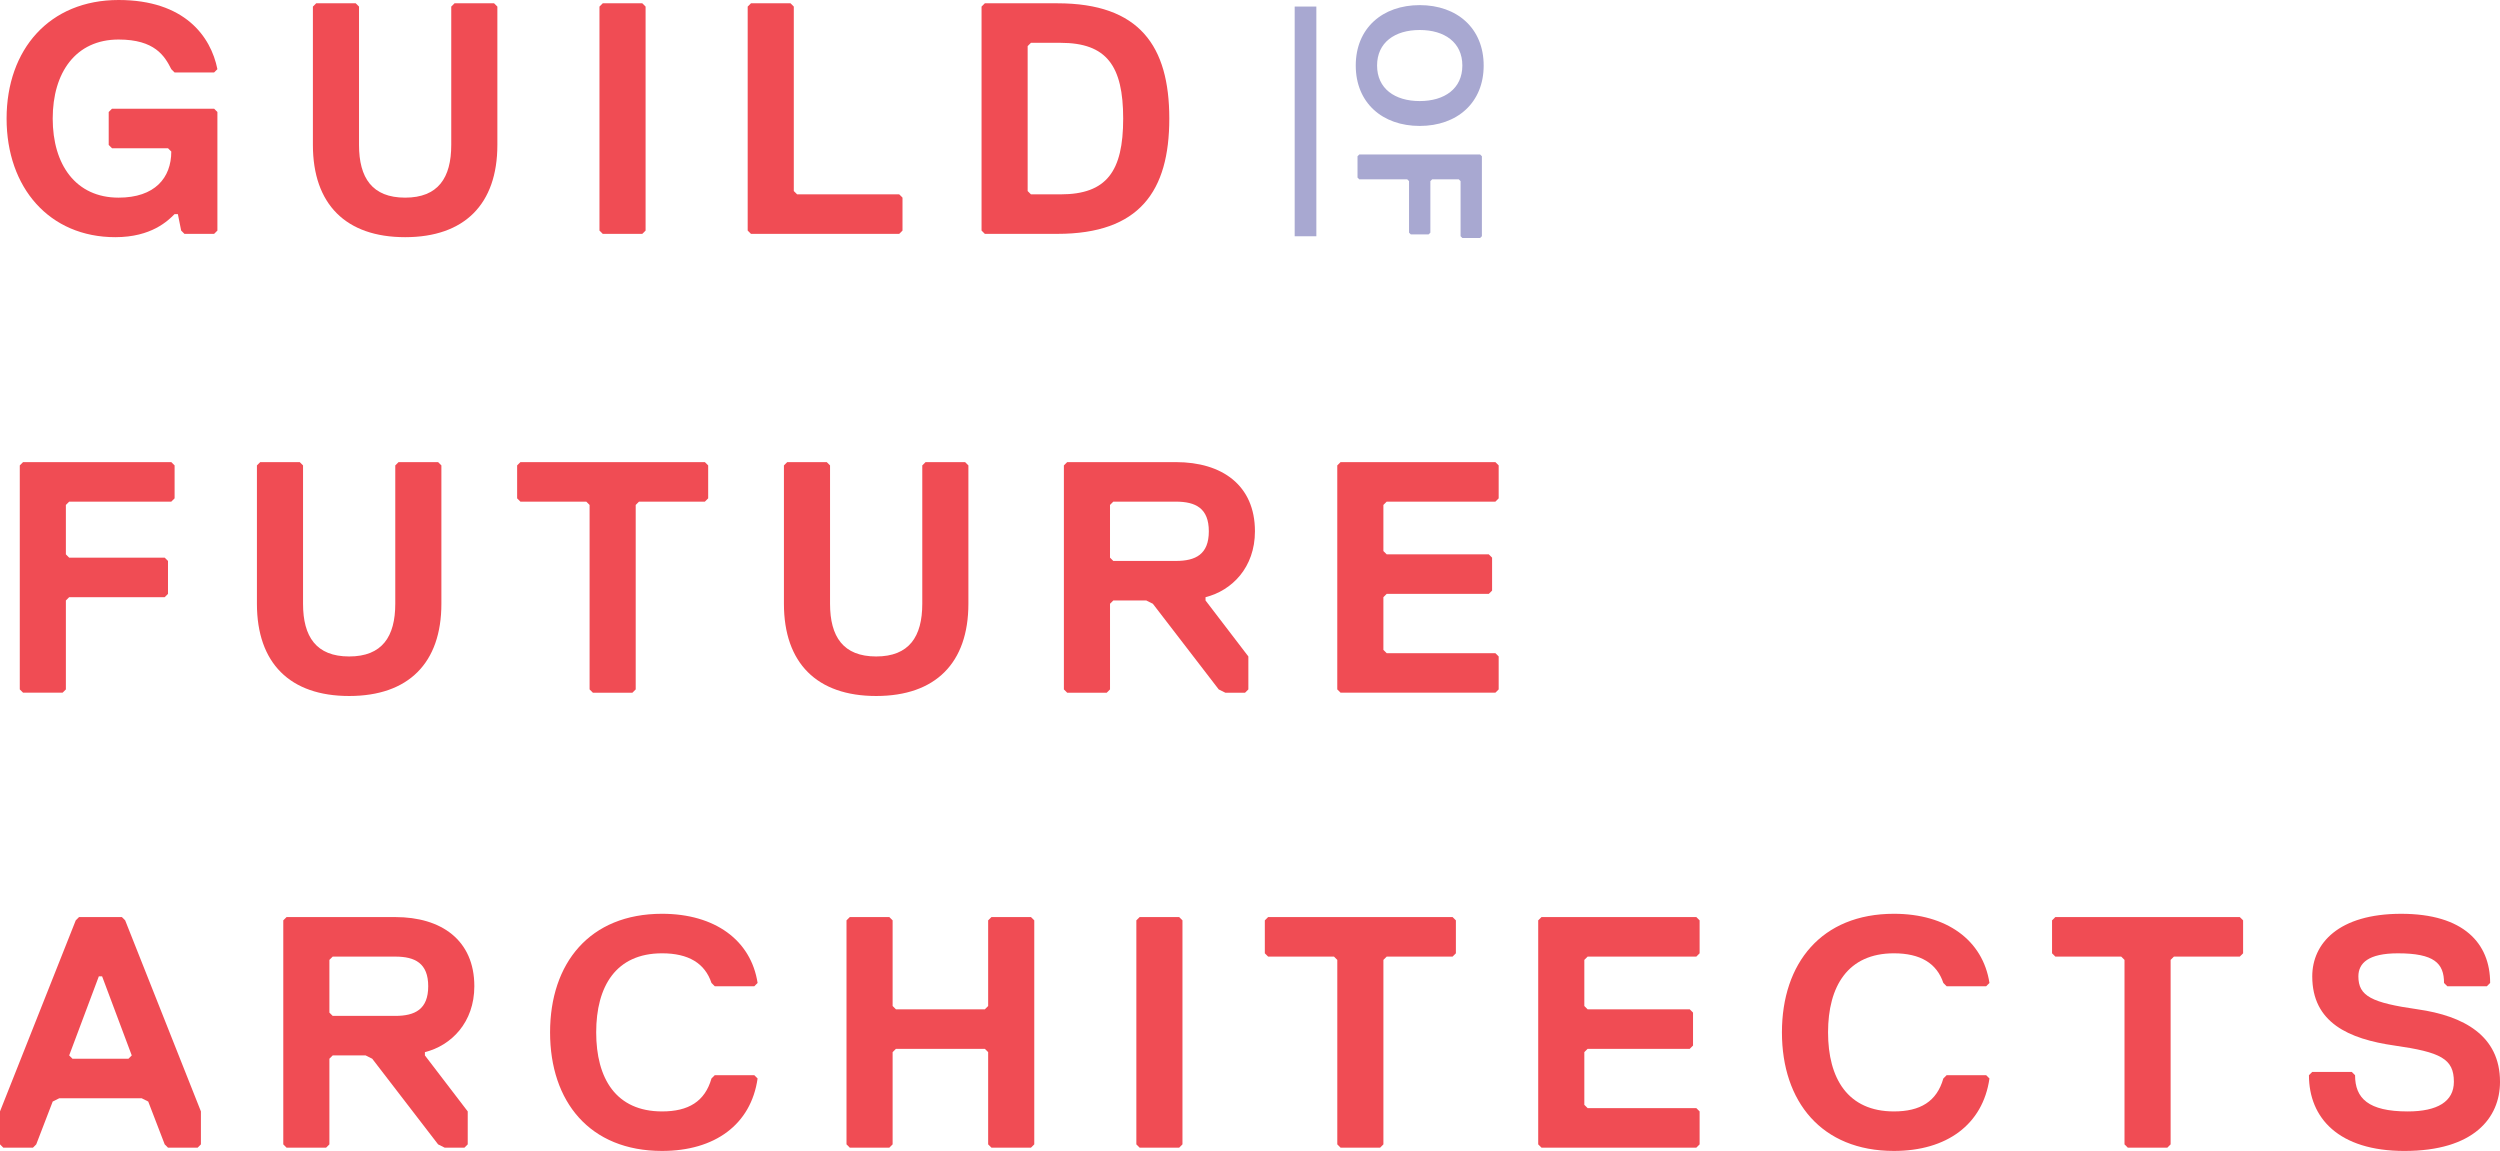 <svg enable-background="new 0 0 145.008 66.759" viewBox="0 0 145.008 66.759" xmlns="http://www.w3.org/2000/svg"><g fill="#f04c54"><path d="m12.419 13.565h-1.72l-.191-.191-.191-.955h-.191c-.382.382-1.337 1.338-3.439 1.338-3.821 0-6.305-2.866-6.305-6.878s2.484-6.879 6.496-6.879c3.821 0 5.35 2.102 5.732 4.012l-.191.191h-2.293l-.191-.191c-.382-.764-.955-1.719-3.057-1.719-2.484 0-3.821 1.911-3.821 4.585 0 2.675 1.338 4.586 3.821 4.586 2.102 0 3.057-1.146 3.057-2.675l-.191-.191h-3.248l-.191-.191v-1.911l.191-.191h5.923l.191.191v6.878z"/><path d="m28.849 8.407c0 3.439-1.911 5.35-5.35 5.35s-5.35-1.911-5.35-5.35v-8.025l.191-.191h2.293l.191.191v8.025c0 1.911.764 3.057 2.675 3.057s2.675-1.146 2.675-3.057v-8.025l.191-.191h2.293l.191.191z"/><path d="m37.255 13.565h-2.293l-.191-.191v-12.992l.191-.191h2.293l.191.191v12.992z"/><path d="m52.157 13.565h-8.598l-.191-.191v-12.992l.191-.191h2.293l.191.191v10.699l.191.191h5.923l.191.191v1.911z"/><path d="m61.327 13.565h-4.203l-.191-.191v-12.992l.191-.191h4.203c4.776 0 6.496 2.484 6.496 6.687s-1.719 6.687-6.496 6.687zm.191-11.081h-1.72l-.191.191v8.407l.191.191h1.72c2.675 0 3.63-1.338 3.63-4.394s-.955-4.395-3.63-4.395z"/><path d="m9.935 29.097h-5.923l-.191.191v2.866l.191.191h5.541l.191.191v1.911l-.191.191h-5.541l-.191.191v5.159l-.191.19h-2.292l-.191-.191v-12.992l.191-.191h8.598l.191.191v1.911z"/><path d="m25.602 35.02c0 3.439-1.911 5.35-5.35 5.35s-5.35-1.911-5.35-5.35v-8.025l.191-.191h2.293l.191.191v8.025c0 1.911.764 3.057 2.675 3.057s2.675-1.146 2.675-3.057v-8.025l.191-.191h2.293l.191.191z"/><path d="m40.885 29.097h-3.821l-.191.191v10.7l-.191.191h-2.293l-.191-.191v-10.7l-.191-.191h-3.821l-.191-.191v-1.911l.191-.191h10.699l.191.191v1.911z"/><path d="m56.17 35.02c0 3.439-1.911 5.35-5.35 5.35s-5.35-1.911-5.35-5.35v-8.025l.191-.191h2.293l.191.191v8.025c0 1.911.764 3.057 2.675 3.057s2.675-1.146 2.675-3.057v-8.025l.191-.191h2.293l.191.191z"/><path d="m69.925 34.638v.191l2.484 3.248v1.911l-.191.191h-1.146l-.382-.191-3.821-4.968-.382-.191h-1.911l-.191.191v4.968l-.191.191h-2.294l-.191-.191v-12.993l.191-.191h6.305c2.675 0 4.586 1.338 4.586 4.012 0 2.102-1.338 3.44-2.866 3.822zm-1.72-5.541h-3.63l-.191.191v3.057l.191.191h3.63c1.146 0 1.911-.382 1.911-1.719 0-1.338-.764-1.72-1.911-1.72z"/><path d="m86.737 40.178h-8.98l-.191-.191v-12.992l.191-.191h8.98l.191.191v1.911l-.191.191h-6.305l-.191.191v2.675l.191.191h5.923l.191.191v1.911l-.191.191h-5.923l-.191.191v3.057l.191.191h6.305l.191.191v1.911z"/><path d="m11.464 66.568h-1.72l-.191-.191-.955-2.484-.382-.191h-4.777l-.382.191-.955 2.484-.191.191h-1.72l-.191-.192v-1.911l4.394-11.082.191-.191h2.484l.191.191 4.394 11.082v1.911zm-5.541-9.936h-.191l-1.72 4.586.191.191h3.248l.191-.191z"/><path d="m24.646 61.027v.191l2.484 3.248v1.911l-.191.191h-1.146l-.382-.191-3.821-4.968-.382-.191h-1.911l-.191.191v4.968l-.191.191h-2.293l-.191-.191v-12.993l.191-.191h6.305c2.675 0 4.586 1.338 4.586 4.012-.001 2.102-1.338 3.44-2.867 3.822zm-1.719-5.541h-3.63l-.191.191v3.057l.191.191h3.63c1.146 0 1.911-.382 1.911-1.719s-.765-1.72-1.911-1.72z"/><path d="m41.268 62.555.191-.191h2.293l.191.191c-.382 2.675-2.484 4.203-5.541 4.203-4.203 0-6.496-2.866-6.496-6.878s2.293-6.878 6.496-6.878c3.057 0 5.159 1.529 5.541 4.012l-.191.191h-2.293l-.191-.191c-.382-1.146-1.337-1.719-2.866-1.719-2.675 0-3.821 1.911-3.821 4.585 0 2.675 1.146 4.586 3.821 4.586 1.528 0 2.484-.573 2.866-1.911z"/><path d="m59.8 66.568h-2.293l-.191-.191v-5.35l-.191-.191h-5.159l-.191.191v5.35l-.191.191h-2.293l-.191-.192v-12.992l.191-.191h2.293l.191.191v4.968l.191.191h5.159l.191-.191v-4.968l.191-.191h2.293l.191.191v12.992z"/><path d="m68.396 66.568h-2.293l-.191-.191v-12.993l.191-.191h2.293l.191.191v12.992z"/><path d="m84.254 55.486h-3.821l-.191.191v10.7l-.191.191h-2.293l-.191-.191v-10.7l-.191-.191h-3.821l-.191-.191v-1.911l.191-.191h10.7l.191.191v1.911z"/><path d="m98.392 66.568h-8.98l-.191-.191v-12.993l.191-.191h8.98l.191.191v1.911l-.191.191h-6.305l-.191.191v2.675l.191.191h5.923l.191.191v1.911l-.191.191h-5.923l-.191.191v3.057l.191.191h6.305l.191.191v1.911z"/><path d="m112.72 62.555.191-.191h2.293l.191.191c-.382 2.675-2.484 4.203-5.541 4.203-4.203 0-6.496-2.866-6.496-6.878s2.293-6.878 6.496-6.878c3.057 0 5.159 1.529 5.541 4.012l-.191.191h-2.293l-.191-.191c-.382-1.146-1.338-1.719-2.866-1.719-2.675 0-3.821 1.911-3.821 4.585 0 2.675 1.146 4.586 3.821 4.586 1.529 0 2.484-.573 2.866-1.911z"/><path d="m129.915 55.486h-3.821l-.191.191v10.7l-.191.191h-2.293l-.191-.191v-10.7l-.191-.191h-3.821l-.191-.191v-1.911l.191-.191h10.7l.191.191v1.911z"/><path d="m139.467 66.759c-3.821 0-5.541-1.911-5.541-4.394l.191-.191h2.293l.191.191c0 1.338.764 2.102 3.057 2.102 1.719 0 2.675-.573 2.675-1.72 0-1.337-.764-1.719-3.439-2.101s-4.776-1.338-4.776-4.013c0-1.911 1.529-3.63 5.159-3.63s5.159 1.719 5.159 4.012l-.191.191h-2.293l-.191-.191c0-1.146-.573-1.719-2.675-1.719-1.719 0-2.293.573-2.293 1.337 0 1.146.764 1.529 3.439 1.911s4.776 1.528 4.776 4.203c0 2.101-1.528 4.012-5.541 4.012z"/></g><path d="m78.638 3.801c0-2.164 1.546-3.504 3.71-3.504s3.71 1.34 3.71 3.504-1.546 3.504-3.71 3.504-3.71-1.34-3.71-3.504zm6.183 0c0-1.34-1.03-2.061-2.473-2.061s-2.473.722-2.473 2.061 1.031 2.061 2.473 2.061 2.473-.721 2.473-2.061z" fill="#a8a8d1"/><path d="m84.718 13.701v-3.195l-.103-.103h-1.546l-.103.103v2.988l-.103.103h-1.031l-.103-.103v-2.988l-.103-.103h-2.782l-.103-.103v-1.236l.103-.103h7.008l.103.103v4.637l-.103.103h-1.031z" fill="#a8a8d1"/><path d="m75.724.38v13.324" fill="none" stroke="#a8a8d1" stroke-miterlimit="10" stroke-width="1.257"/></svg>